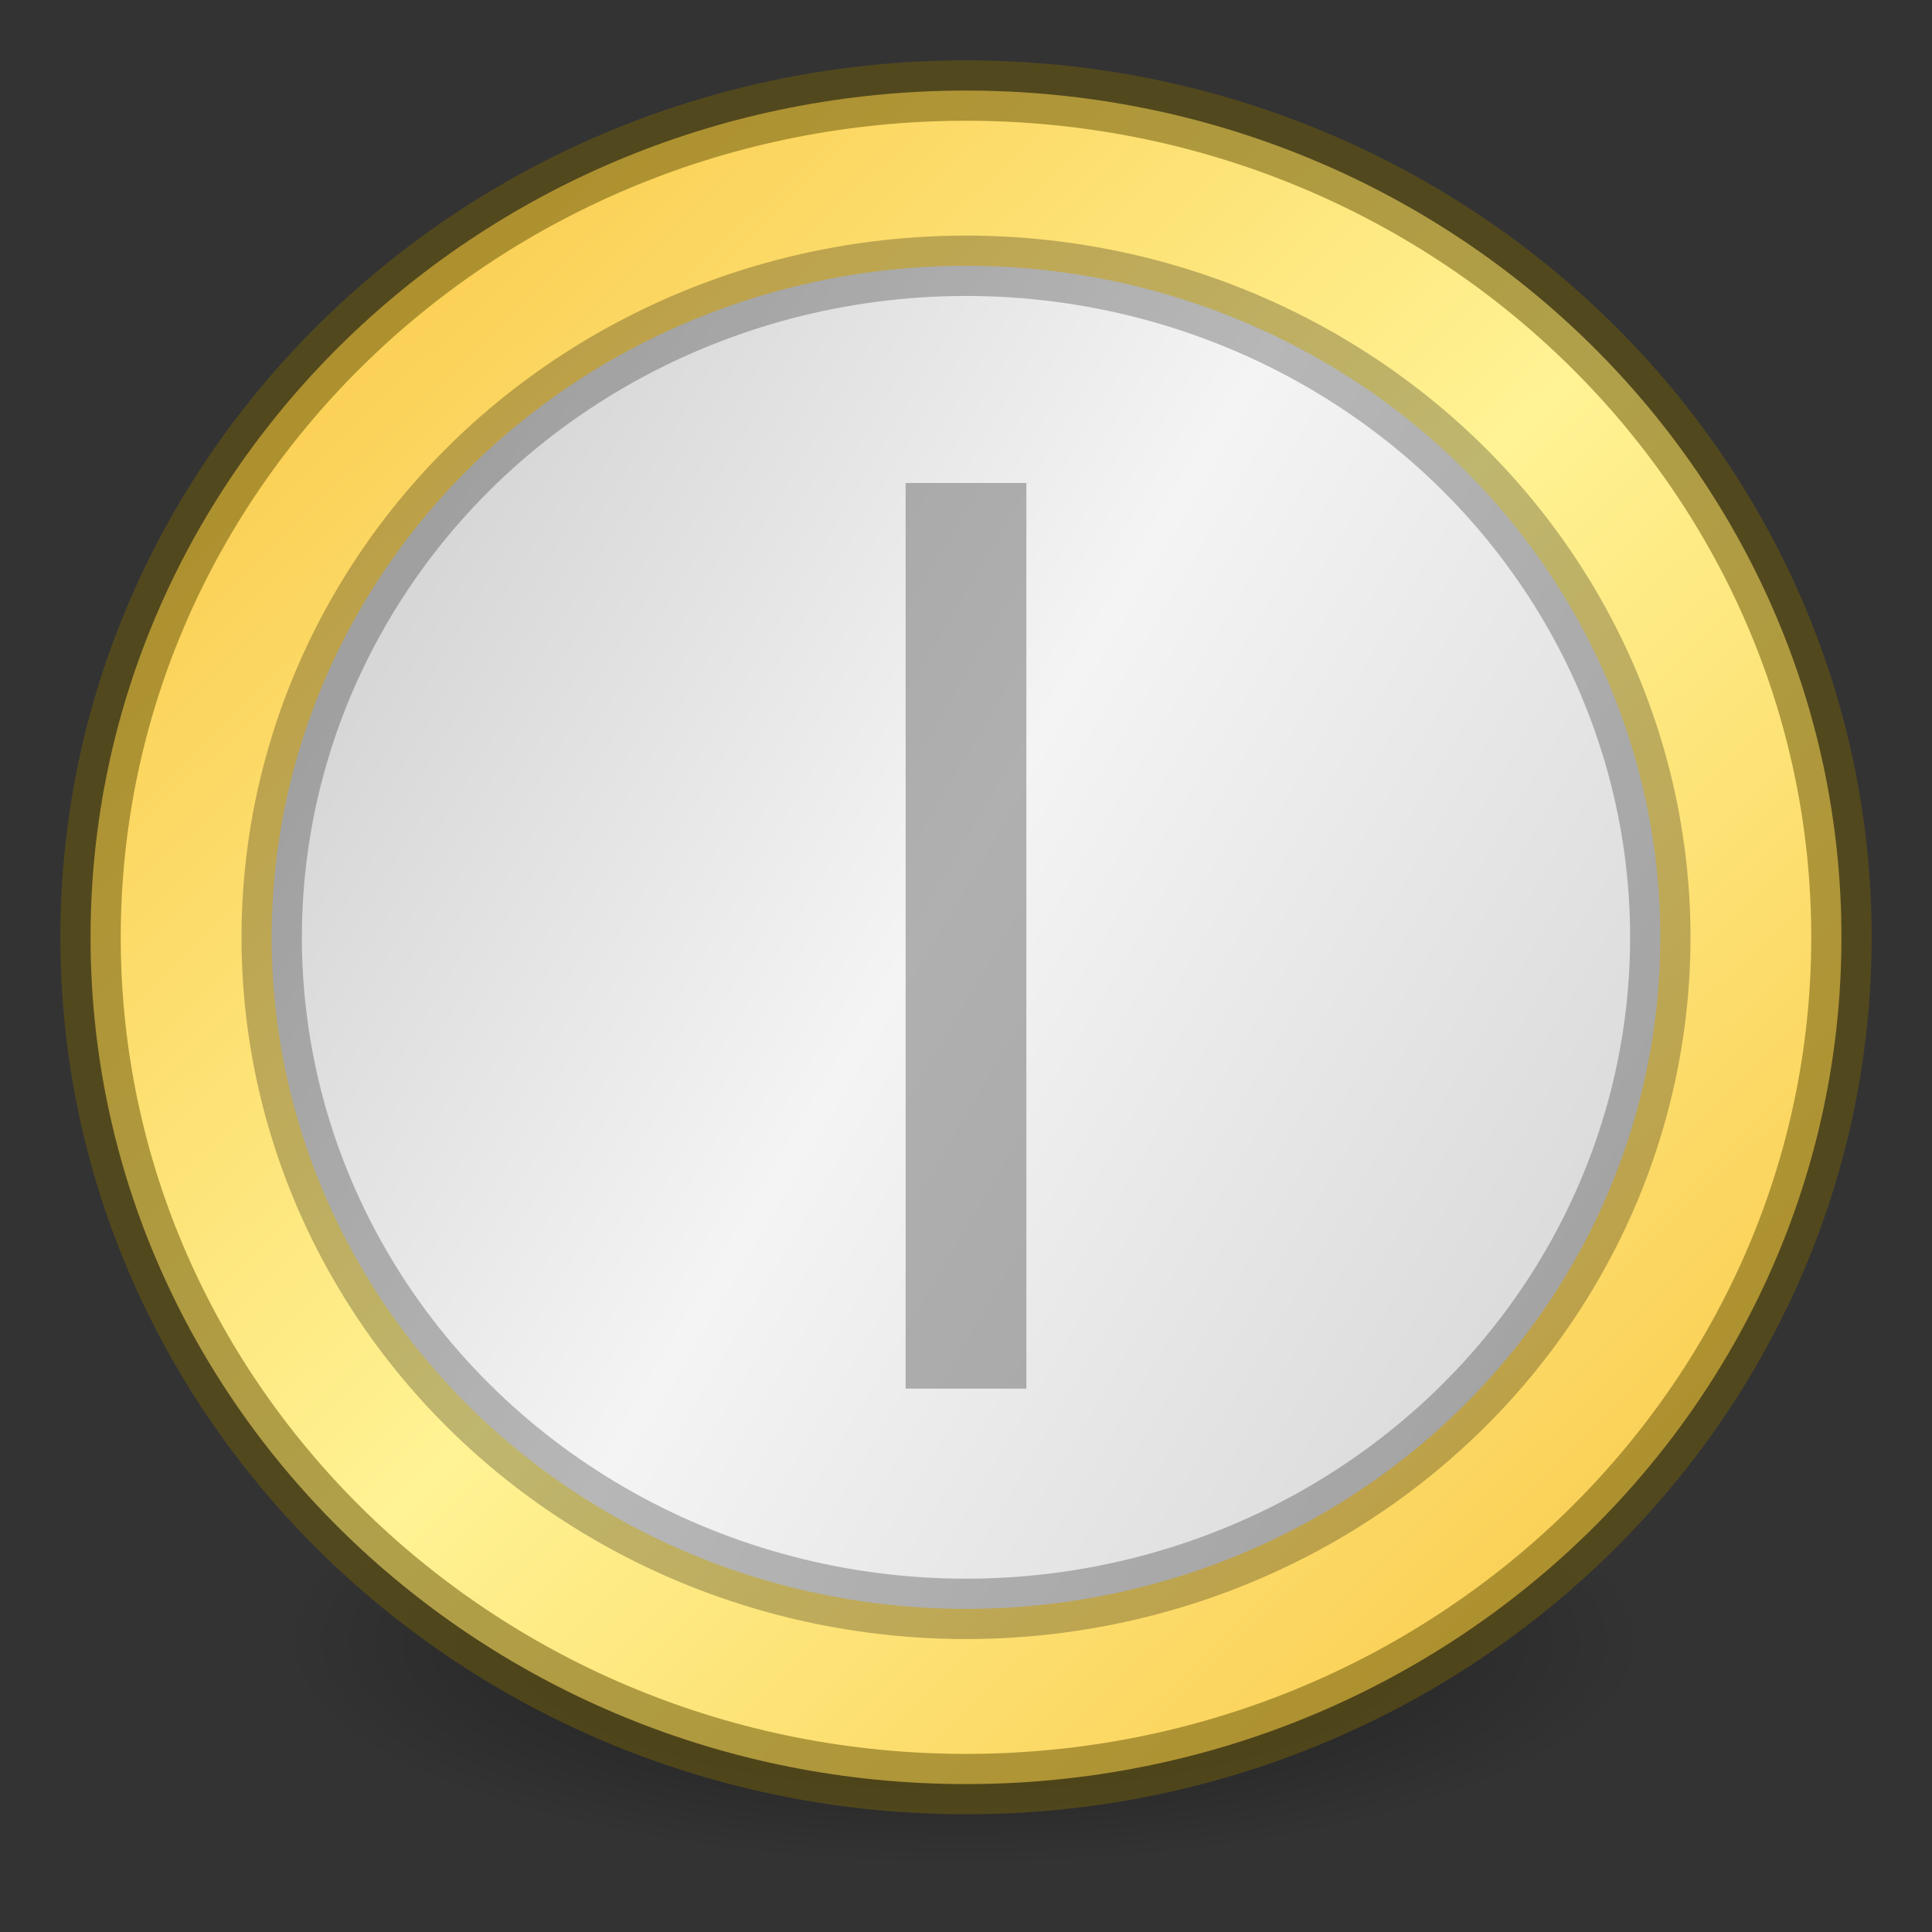 <?xml version="1.0" encoding="UTF-8" standalone="no"?>
<svg
   xmlns:dc="http://purl.org/dc/elements/1.1/"
   xmlns:cc="http://creativecommons.org/ns#"
   xmlns:rdf="http://www.w3.org/1999/02/22-rdf-syntax-ns#"
   xmlns:svg="http://www.w3.org/2000/svg"
   xmlns="http://www.w3.org/2000/svg"
   xmlns:xlink="http://www.w3.org/1999/xlink"
   xmlns:sodipodi="http://sodipodi.sourceforge.net/DTD/sodipodi-0.dtd"
   xmlns:inkscape="http://www.inkscape.org/namespaces/inkscape"
   width="32"
   height="32"
   viewBox="0 0 32 32"
   id="svg2"
   version="1.1"
   inkscape:version="0.91 r13725"
   sodipodi:docname="com.github.lainsce.coin.svg">
  <rect x="0" y="0" width="32" height="32" fill="#333333" stroke="none"/>
  <sodipodi:namedview
     pagecolor="#ffffff"
     bordercolor="#666666"
     borderopacity="1"
     objecttolerance="10"
     gridtolerance="10"
     guidetolerance="10"
     inkscape:pageopacity="0"
     inkscape:pageshadow="2"
     inkscape:window-width="1920"
     inkscape:window-height="962"
     id="namedview40"
     showgrid="true"
     inkscape:zoom="20.85965"
     inkscape:cx="10.266897"
     inkscape:cy="12.478274"
     inkscape:window-x="0"
     inkscape:window-y="30"
     inkscape:window-maximized="1"
     inkscape:current-layer="svg2"
     showguides="true"
     inkscape:guide-bbox="true">
    <inkscape:grid
       type="xygrid"
       id="grid5031" />
    <sodipodi:guide
       position="34,31"
       orientation="0,1"
       id="guide5053" />
    <sodipodi:guide
       position="34,2"
       orientation="0,1"
       id="guide5055" />
    <sodipodi:guide
       position="34,16"
       orientation="0,1"
       id="guide5057" />
    <sodipodi:guide
       position="15,-3"
       orientation="1,0"
       id="guide5059" />
    <sodipodi:guide
       position="17,-3"
       orientation="1,0"
       id="guide5061" />
  </sodipodi:namedview>
  <defs
     id="defs4">
    <radialGradient
       gradientTransform="matrix(0.18,0,0,0.059,-1.878,16.207)"
       gradientUnits="userSpaceOnUse"
       xlink:href="#linearGradient23419"
       id="radialGradient3018"
       fy="186.171"
       fx="99.157"
       r="62.769"
       cy="186.171"
       cx="99.157" />
    <linearGradient
       id="linearGradient23419">
      <stop
         id="stop23421"
         style="stop-color:#000000;stop-opacity:1"
         offset="0" />
      <stop
         id="stop23423"
         style="stop-color:#000000;stop-opacity:0"
         offset="1" />
    </linearGradient>
    <linearGradient
       xlink:href="#linearGradient4140-3"
       id="linearGradient8444"
       gradientUnits="userSpaceOnUse"
       gradientTransform="matrix(0.492,0,0,0.475,-93.856,-70.051)"
       x1="196"
       y1="152"
       x2="252"
       y2="208" />
    <linearGradient
       id="linearGradient4140-3">
      <stop
         id="stop4142-6"
         offset="0"
         style="stop-color:#f9c440;stop-opacity:1" />
      <stop
         style="stop-color:#fff394;stop-opacity:1"
         offset="0.502"
         id="stop5784-7" />
      <stop
         id="stop4144-5"
         offset="1"
         style="stop-color:#f9c440;stop-opacity:1" />
    </linearGradient>
    <linearGradient
       xlink:href="#linearGradient4251-3"
       id="linearGradient8452"
       gradientUnits="userSpaceOnUse"
       gradientTransform="matrix(0.278,0,0,0.287,-108.96,-60.275)"
       x1="304"
       y1="98"
       x2="368"
       y2="210" />
    <linearGradient
       id="linearGradient4251-3">
      <stop
         id="stop4259-5"
         offset="0"
         style="stop-color:#cccccc;stop-opacity:1" />
      <stop
         style="stop-color:#f4f4f4;stop-opacity:1"
         offset="0.52"
         id="stop6460" />
      <stop
         style="stop-color:#c1c1c1;stop-opacity:1"
         offset="1"
         id="stop4183-6" />
    </linearGradient>
  </defs>
  <path
     style="display:inline;opacity:0.5;fill:url(#radialGradient3018);fill-opacity:1;stroke:none;stroke-width:1;enable-background:new"
     id="path3818-0-5"
     d="m 27.317,27.271 a 11.317,3.73 0 0 1 -22.634,0 11.317,3.73 0 1 1 22.634,0 z"
     inkscape:connector-curvature="0" />
  <path
     style="color:#000000;display:inline;overflow:visible;visibility:visible;fill:url(#linearGradient8444);fill-opacity:1;fill-rule:nonzero;stroke:#6e5b0e;stroke-width:1;stroke-opacity:0.542;marker:none;enable-background:accumulate"
     id="path8442"
     d="m 16,1.5 c -8.001,0 -14.5,6.286 -14.5,14.025 0,7.739 6.499,14.025 14.5,14.025 8.001,0 14.5,-6.286 14.5,-14.025 C 30.5,7.786 24.001,1.5 16,1.5 Z"
     inkscape:connector-curvature="0" />
  <ellipse
     transform="matrix(0,-1,-1,0,0,0)"
     style="display:inline;opacity:1;fill:url(#linearGradient8452);fill-opacity:1;stroke:#000000;stroke-width:1;stroke-miterlimit:4;stroke-dasharray:none;stroke-opacity:0.251;enable-background:new"
     id="circle8450"
     cx="-15.525"
     cy="-16"
     rx="11.123"
     ry="11.5" />
  <rect
     y="8"
     x="15"
     height="15"
     width="2"
     id="rect8462"
     style="display:inline;opacity:0.512;fill:#6f6f6f;fill-opacity:1;stroke:none;stroke-width:2;stroke-linecap:round;stroke-linejoin:round;stroke-miterlimit:4;stroke-dasharray:none;stroke-dashoffset:0;stroke-opacity:0.627;enable-background:new" />
</svg>
